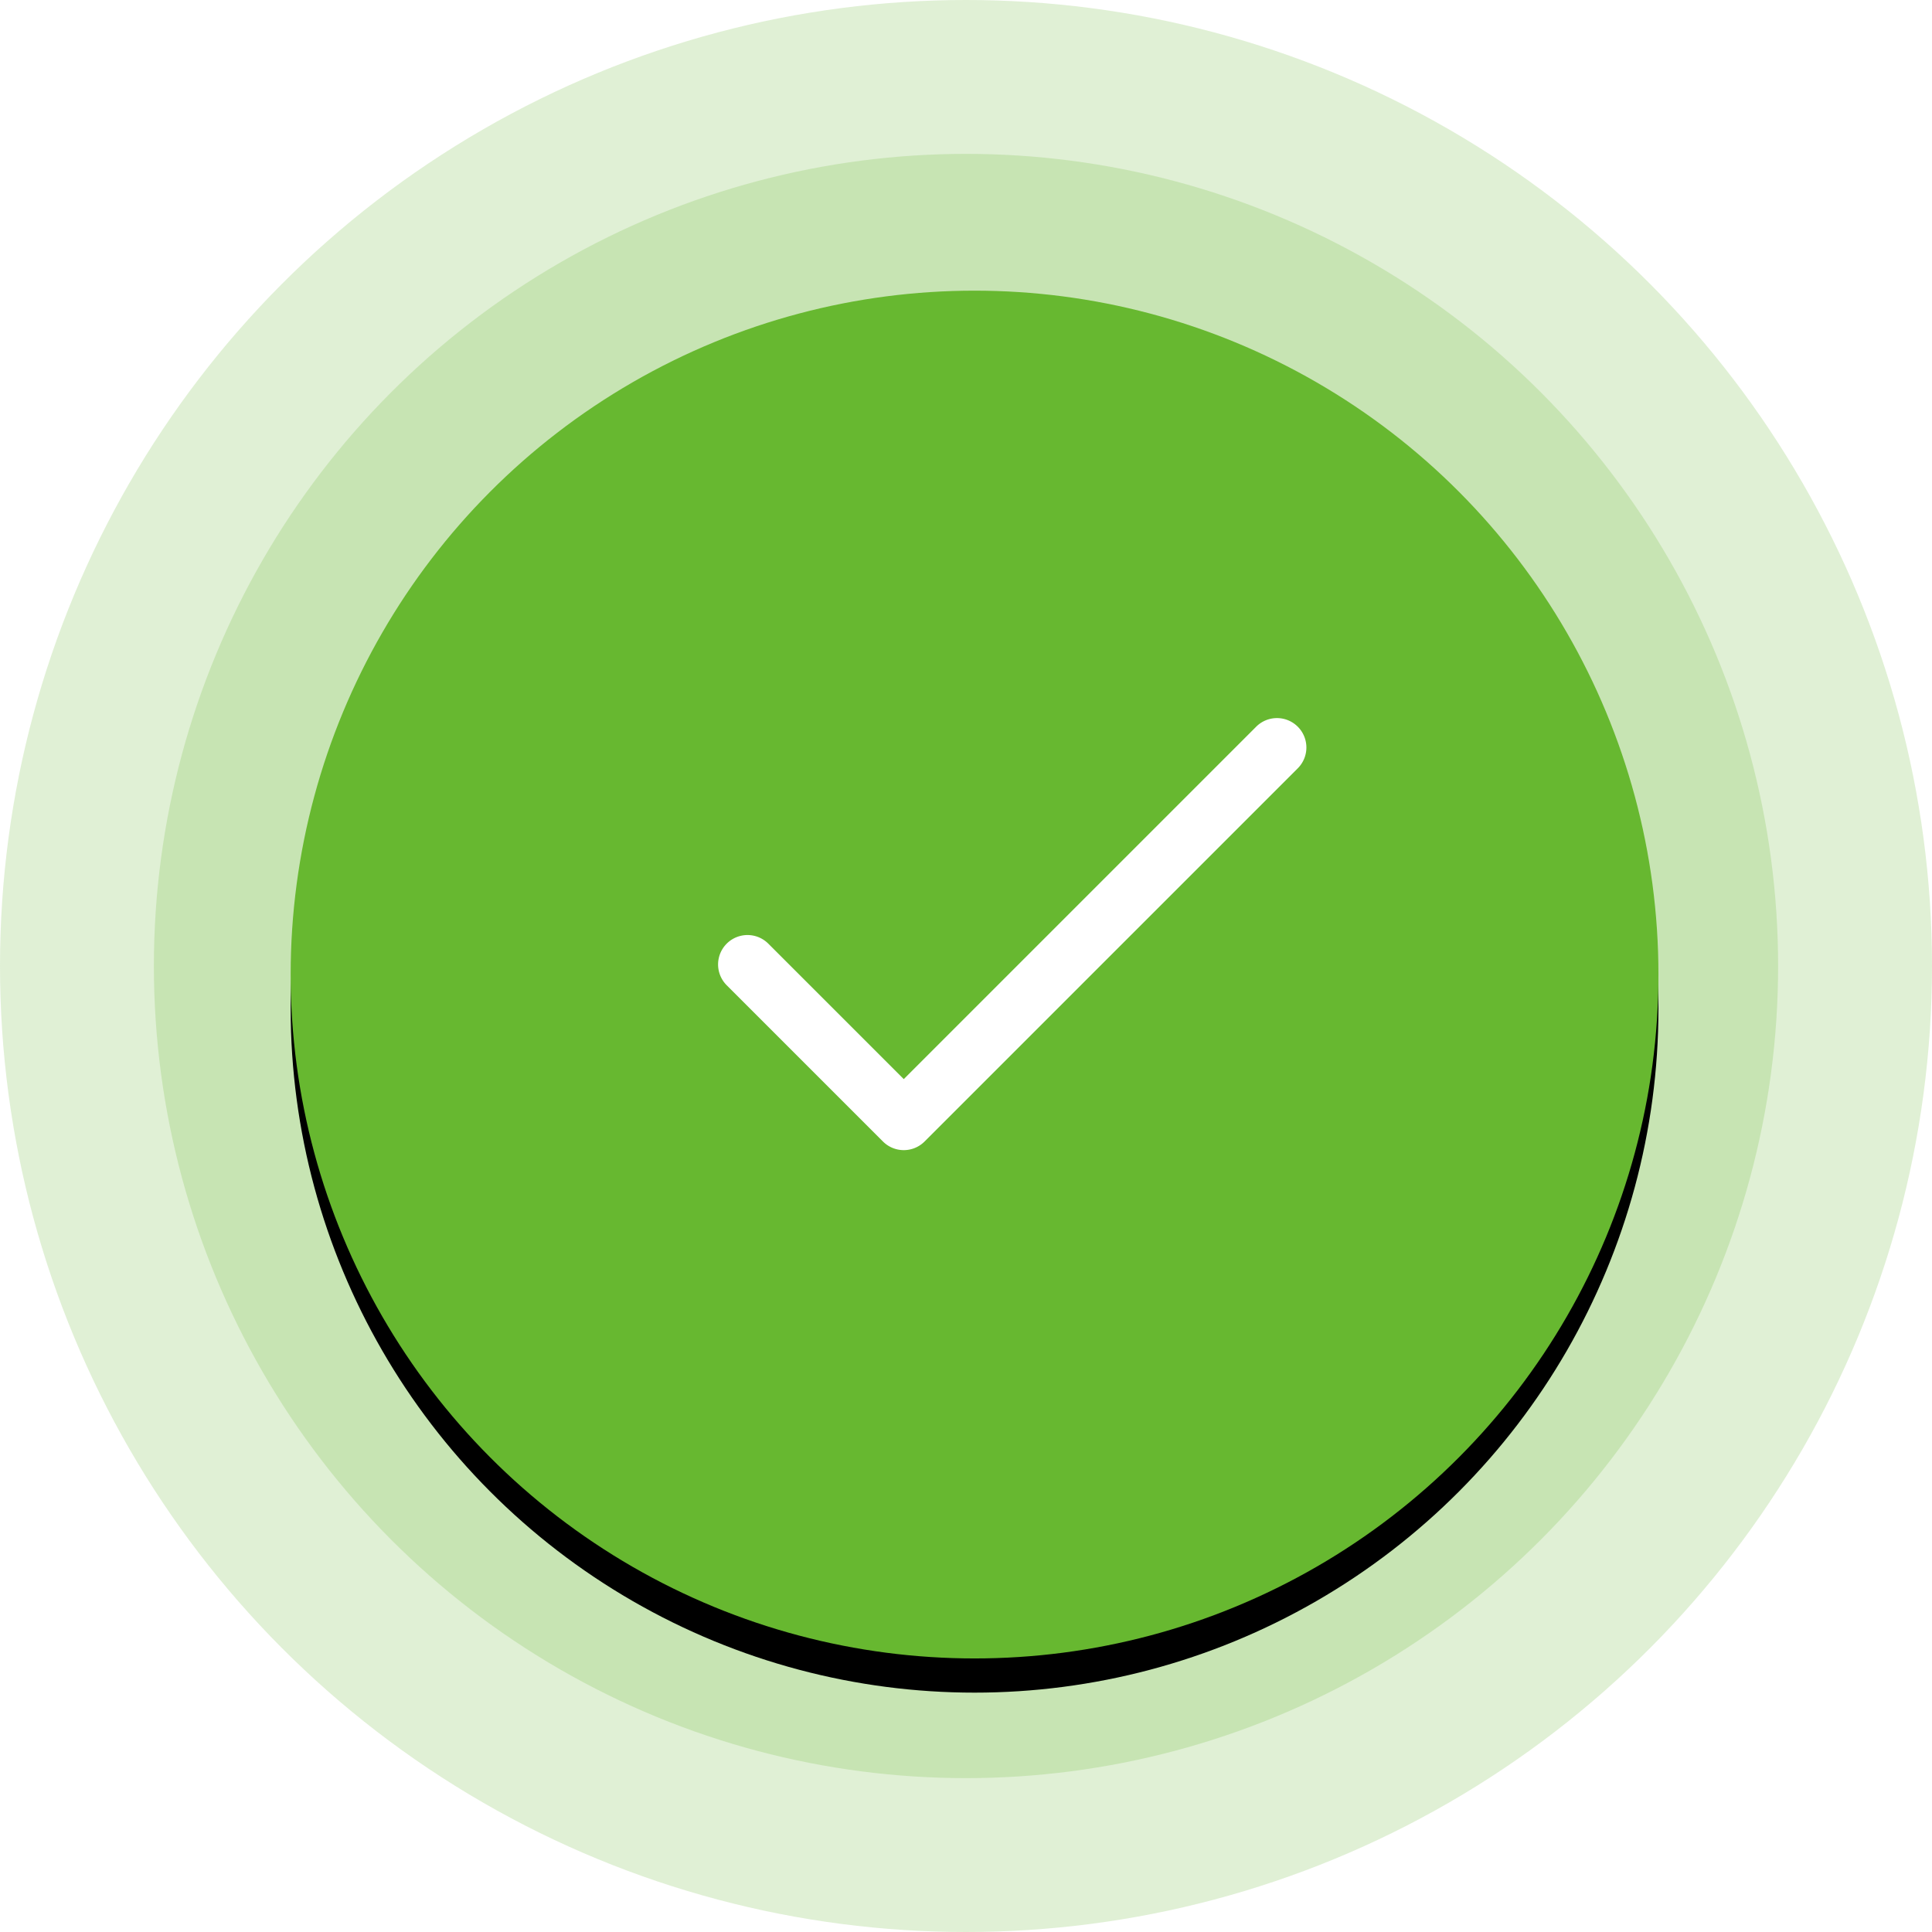 <svg xmlns="http://www.w3.org/2000/svg" xmlns:xlink="http://www.w3.org/1999/xlink" width="113" height="113" viewBox="0 0 113 113">
    <defs>
        <circle id="b" cx="57" cy="57" r="40"/>
        <filter id="a" width="117.5%" height="117.5%" x="-8.8%" y="-6.2%" filterUnits="objectBoundingBox">
            <feOffset dy="2" in="SourceAlpha" result="shadowOffsetOuter1"/>
            <feGaussianBlur in="shadowOffsetOuter1" result="shadowBlurOuter1" stdDeviation="2"/>
            <feColorMatrix in="shadowBlurOuter1" values="0 0 0 0 0 0 0 0 0 0 0 0 0 0 0 0 0 0 0.026 0"/>
        </filter>
    </defs>
    <g fill="none" fill-rule="nonzero">
        <circle cx="56.5" cy="56.5" r="47.5" fill="#67B830" opacity=".2"/>
        <circle cx="56.5" cy="56.5" r="56.5" fill="#67B830" opacity=".2"/>
        <use fill="#000" filter="url(#a)" xlink:href="#b"/>
        <use fill="#67B830" xlink:href="#b"/>
        <path fill="#FFF" d="M75.905 42.504a1.72 1.72 0 0 0-2.433 0L52.86 63.116l-7.923-7.923a1.72 1.72 0 0 0-2.433 2.433l9.14 9.14a1.72 1.72 0 0 0 2.432 0l21.829-21.829a1.72 1.72 0 0 0 0-2.433z"/>
    </g>
</svg>
